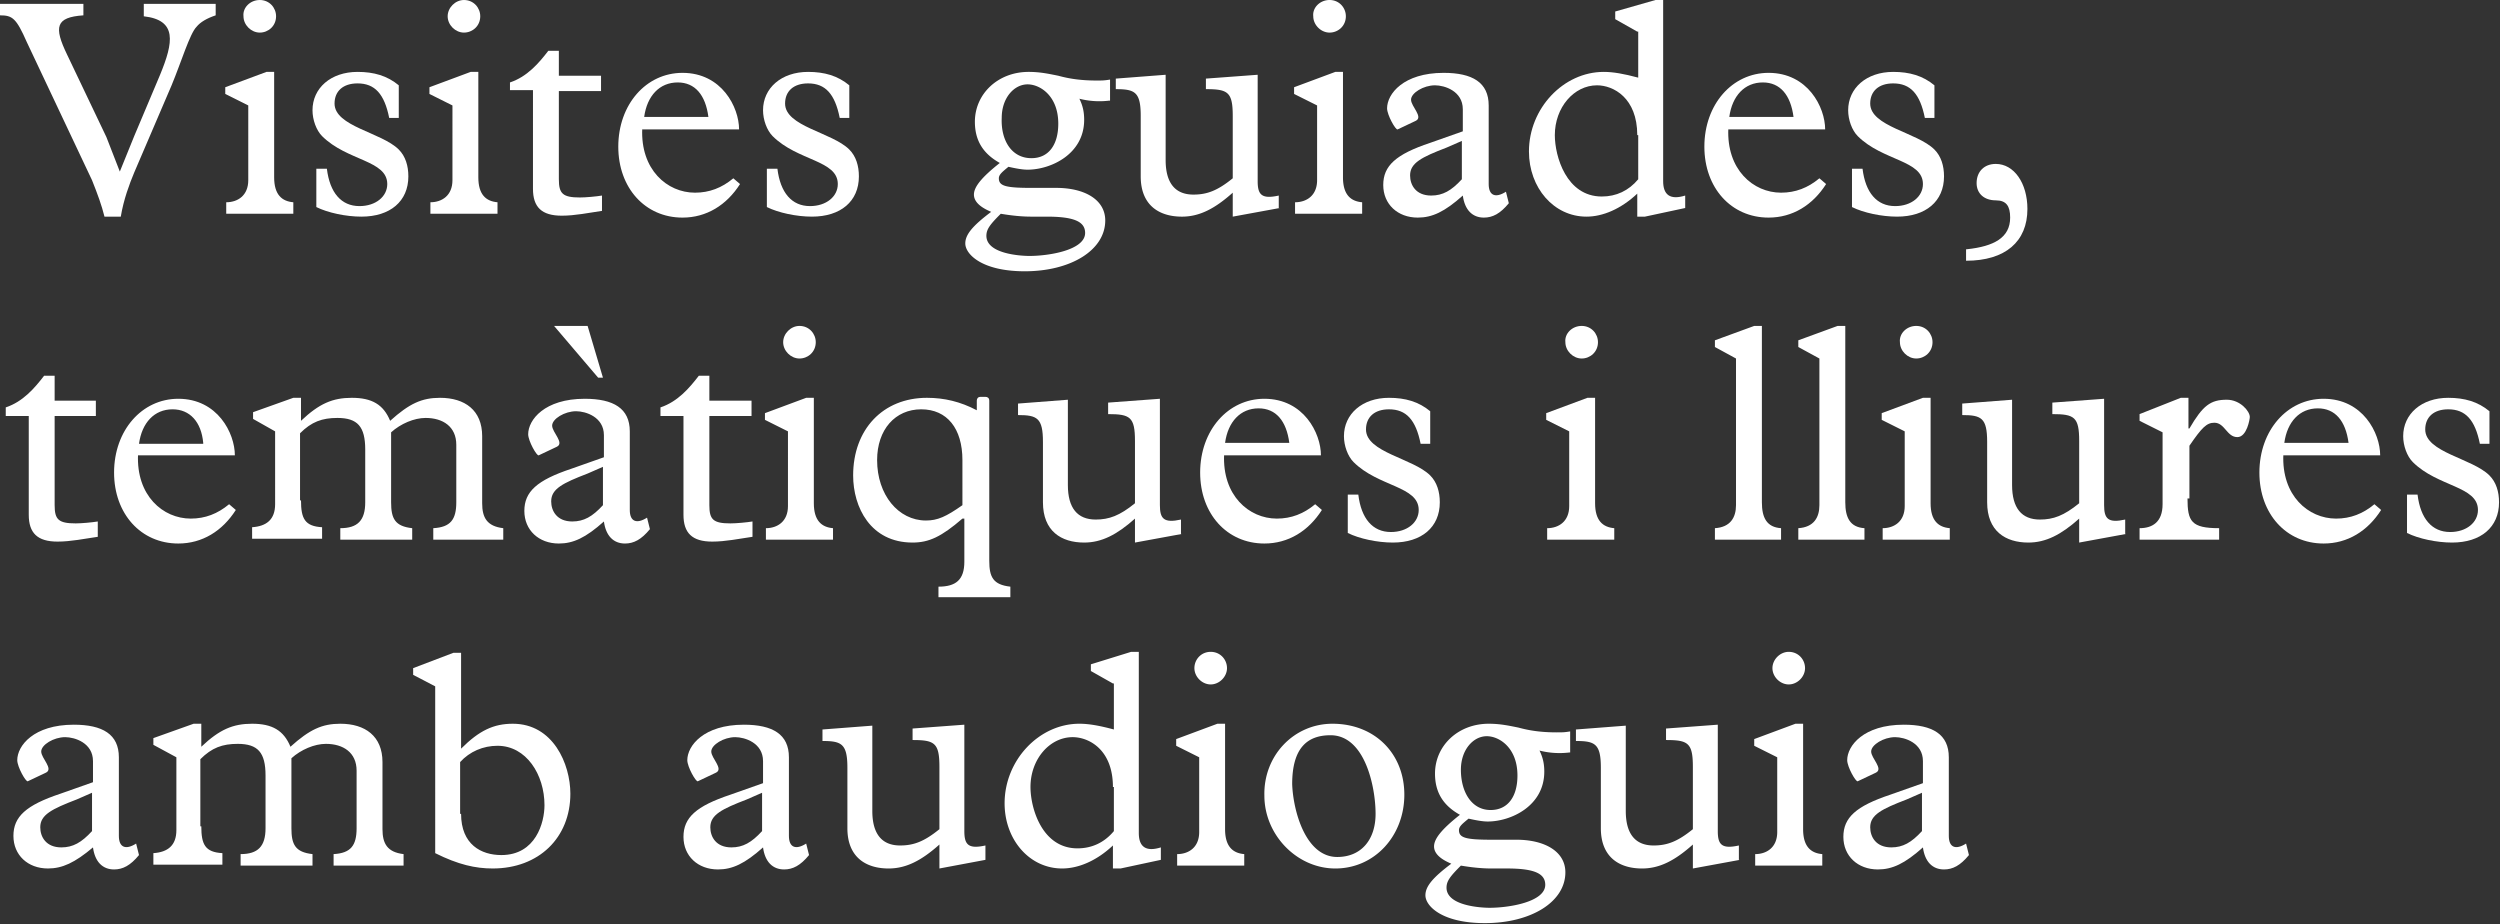 <svg xmlns="http://www.w3.org/2000/svg" xmlns:xlink="http://www.w3.org/1999/xlink" width="260.8" height="96.4" xmlns:v="https://vecta.io/nano"><rect width="100%" height="100%" fill="#333333" stroke="none"/><g fill="#fff"><path d="M11.1 14.3l1.4 3.6 1.5-3.7 2.7-6.4c1.4-3.4 1.8-5.7-1.7-6.1V.4h7.5v1.2c-.9.3-1.6.7-2 1.2-.7.7-1.6 3.7-2.6 6.1L14 18c-.5 1.2-1.1 2.8-1.4 4.6h-1.7c-.3-1.2-.7-2.3-1.3-3.8L2.8 4.4C1.7 1.9 1.3 1.6 0 1.6V.4h8.7v1.2C5.8 1.8 5.6 2.8 7 5.7l4.1 8.6zM25.9 11l-2.4-1.2v-.7l4.3-1.6h.8v11c0 1.8.8 2.5 2 2.6v1.2h-7v-1.2c1.2 0 2.3-.7 2.3-2.3V11zm1.2-11c1 0 1.7.8 1.7 1.7 0 1-.8 1.7-1.7 1.7s-1.7-.8-1.7-1.7c-.1-.9.7-1.7 1.7-1.7z"/><use xlink:href="#B"/><path d="M47.2 11l-2.4-1.2v-.7l4.3-1.6h.8v11c0 1.8.8 2.5 2 2.6v1.2h-7v-1.2c1.2 0 2.3-.7 2.3-2.3V11zm1.2-11c1 0 1.7.8 1.7 1.7 0 1-.8 1.7-1.7 1.7s-1.7-.8-1.7-1.7.8-1.7 1.7-1.7zm9.9 18.7c0 1.5.4 1.9 2.2 1.9.6 0 1.7-.1 2.3-.2V22c-1.4.2-2.8.5-4.2.5-2.1 0-3-.9-3-2.8V9.4h-2.4v-.8c1.8-.6 3-2 4-3.3h1.1v2.6h4.4v1.6h-4.4v9.2zm8.7-5.3c-.2 4.3 2.6 6.7 5.5 6.7 1.5 0 2.8-.5 4-1.5l.7.6c-1.4 2.2-3.5 3.5-6 3.5-3.9 0-6.7-3.1-6.7-7.4 0-4.4 2.9-7.7 6.7-7.7 4.1 0 5.9 3.6 5.9 5.9H67zm6.9-1.2c-.3-2.3-1.4-3.6-3.2-3.6-1.9 0-3.2 1.4-3.5 3.6h6.7z"/><use xlink:href="#B" x="47"/><path d="M115.7 10.5a8.49 8.49 0 0 1-3.1-.2c.4.8.5 1.5.5 2.2 0 3.6-3.5 5.2-5.9 5.2-.5 0-1.1-.1-2-.3-.6.5-1 .8-1 1.2 0 .8.7 1 3.4 1h2.6c2.9 0 5.1 1.2 5.1 3.4 0 3.1-3.6 5.3-8.4 5.3-4.5 0-6.2-1.8-6.2-2.9 0-.9.7-1.8 2.7-3.3-1.2-.5-1.8-1.1-1.8-1.8 0-.8.8-1.8 2.7-3.3-1.8-1-2.6-2.4-2.6-4.3 0-2.9 2.4-5.2 5.6-5.2 1.2 0 2.1.2 3.1.4 1.1.3 2.3.5 4 .5.6 0 .8 0 1.4-.1v2.2zm-8.1 12.1c-1 0-2-.1-3.2-.3-1.1 1.1-1.5 1.6-1.5 2.3 0 1.9 3.6 2.1 4.5 2.1 2 0 5.8-.6 5.8-2.4 0-1.2-1.2-1.7-4-1.7h-1.6zm0-6.1c1.8 0 2.8-1.4 2.8-3.6 0-2.9-1.9-4.1-3.2-4.1-1.4 0-2.7 1.4-2.7 3.5-.1 2.3 1 4.2 3.1 4.2zm25.9 5.2l-4.9.9v-2.5c-1.9 1.7-3.5 2.5-5.3 2.5-2.4 0-4.3-1.2-4.3-4.2v-6.3c0-2.5-.6-2.8-2.6-2.8V8.2l5.2-.4v8.9c0 2.4 1 3.6 2.9 3.6 1.4 0 2.5-.4 4.1-1.7v-6.5c0-2.5-.5-2.8-2.8-2.8V8.2l5.4-.4v11.1c0 1.4.4 1.9 2.2 1.5v1.3zm3.9-10.7L135 9.8v-.7l4.3-1.6h.8v11c0 1.8.8 2.5 2 2.6v1.2h-7v-1.2c1.2 0 2.3-.7 2.3-2.3V11zm1.3-11c1 0 1.7.8 1.7 1.7 0 1-.8 1.7-1.7 1.7s-1.7-.8-1.7-1.7c-.1-.9.7-1.7 1.7-1.7z"/><use xlink:href="#C"/><path d="M170.8 3.3L168.5 2v-.8l4.2-1.2h.8v18.9c0 1.4.7 2 2.3 1.5v1.3l-4.2.9h-.8v-2.4c-1.7 1.6-3.6 2.4-5.3 2.4-3.4 0-6-3-6-6.8 0-4.5 3.6-8.3 7.8-8.3 1 0 2.1.2 3.6.6V3.3zm0 10.8c0-3.9-2.5-5.2-4.2-5.2-2.4 0-4.4 2.3-4.4 5.2 0 2.2 1.2 6.4 4.9 6.4 1.5 0 2.8-.6 3.8-1.8v-4.6z"/><use xlink:href="#D"/><use xlink:href="#B" x="160.2"/><path d="M205.2 26c2.8-.3 4.5-1.2 4.5-3.3 0-1.2-.4-1.8-1.5-1.8-1.2 0-2-.7-2-1.8 0-1.2.8-2 2-2 1.9 0 3.3 2 3.3 4.7 0 3.4-2.3 5.4-6.4 5.4V26zM5.7 52.7c0 1.5.4 1.9 2.2 1.9.6 0 1.7-.1 2.3-.2V56c-1.4.2-2.8.5-4.2.5-2.1 0-3-.9-3-2.8V43.4H.6v-.9c1.8-.6 3-2 4-3.3h1.1v2.6H10v1.6H5.7v9.3zm8.7-5.3c-.2 4.3 2.6 6.7 5.5 6.7 1.5 0 2.8-.5 4-1.5l.7.6c-1.4 2.2-3.5 3.5-6 3.5-3.9 0-6.7-3.1-6.7-7.4 0-4.4 2.9-7.7 6.7-7.7 4.1 0 5.9 3.6 5.9 5.9H14.4zm6.8-1.2c-.2-2.2-1.4-3.5-3.2-3.5-1.9 0-3.2 1.4-3.5 3.6h6.7zm10.2 6c0 1.9.4 2.7 2.2 2.8v1.2h-7.3V55c1.5-.1 2.4-.8 2.4-2.4V45l-2.3-1.3V43l4.2-1.5h.8v2.4c1.9-1.8 3.3-2.4 5.3-2.4 2.1 0 3.3.7 4 2.4 2-1.8 3.3-2.4 5.2-2.4 2.6 0 4.4 1.3 4.4 4v7c0 1.5.5 2.4 2.2 2.6v1.2h-7.3v-1.2c1.8-.1 2.4-.9 2.4-2.7v-6c0-1.9-1.4-2.8-3.2-2.8-1.2 0-2.6.6-3.6 1.5v7.3c0 1.7.4 2.5 2.2 2.7v1.2h-7.5v-1.2c1.8 0 2.6-.8 2.6-2.7v-5.5c0-2.4-.8-3.3-2.9-3.3-1.6 0-2.7.4-3.9 1.6v7zM63 45.4c0-1.9-1.9-2.5-2.9-2.5-1.2 0-2.5.8-2.5 1.5s1.3 1.8.5 2.2l-1.9.9c-.2.1-1.1-1.5-1.1-2.2 0-1.5 1.7-3.7 5.9-3.7 3 0 4.7 1 4.7 3.4v8.2c0 1.2.7 1.5 1.8.8l.3 1.2c-.9 1.1-1.7 1.5-2.6 1.5-1.2 0-2-.8-2.2-2.3-1.9 1.7-3.2 2.3-4.7 2.3-2.1 0-3.6-1.4-3.6-3.4s1.3-3.2 4.9-4.4l3.4-1.2v-2.3zm-1.7 4c-2.6 1-3.8 1.6-3.8 2.9 0 1 .6 2.1 2.2 2.1 1.2 0 2.1-.5 3.2-1.7v-4l-1.6.7zm0-15.4l1.6 5.4h-.5L57.8 34h3.5zM74 52.7c0 1.5.4 1.9 2.2 1.9.6 0 1.7-.1 2.3-.2V56c-1.4.2-2.8.5-4.2.5-2.1 0-3-.9-3-2.8V43.4h-2.4v-.9c1.8-.6 3-2 4-3.3H74v2.6h4.4v1.6H74v9.3zm8.2-7.7l-2.4-1.2v-.7l4.3-1.6h.8v11c0 1.8.8 2.5 2 2.6v1.2h-7v-1.2c1.2 0 2.3-.7 2.3-2.3V45zm1.2-11c1 0 1.7.8 1.7 1.7 0 1-.8 1.7-1.7 1.7s-1.7-.8-1.7-1.7.8-1.7 1.7-1.7zm17 20.1c-2.2 1.9-3.5 2.5-5.2 2.5-4.4 0-6.2-3.7-6.2-7 0-4.8 3.1-8.1 7.7-8.1 1.8 0 3.5.4 5.2 1.3v-1c0-.2.1-.4.4-.4h.5c.2 0 .4.1.4.4v16.7c0 1.7.4 2.5 2.2 2.7v1.1h-7.5v-1.1c1.8 0 2.7-.7 2.7-2.6v-4.5zm0-6.1c0-3.3-1.6-5.3-4.3-5.3s-4.6 2.1-4.6 5.3c0 3.6 2.2 6.3 5.1 6.3 1.2 0 2.1-.4 3.8-1.6V48z"/><use xlink:href="#E"/><use xlink:href="#D" x="-52.6" y="34"/><use xlink:href="#B" x="107.6" y="34"/><path d="M163.7 45l-2.4-1.2v-.7l4.3-1.6h.8v11c0 1.8.8 2.5 2 2.6v1.2h-7v-1.2c1.2 0 2.3-.7 2.3-2.3V45zm1.3-11c1 0 1.7.8 1.7 1.7 0 1-.8 1.7-1.7 1.7s-1.7-.8-1.7-1.7c-.1-.9.7-1.7 1.7-1.7zm18.8 18.4c0 1.6.5 2.6 2 2.7v1.2h-6.9v-1.2c1.6-.1 2.2-1.1 2.2-2.4V37.4l-2.2-1.2v-.7L183 34h.8v18.4zm8.7 0c0 1.6.5 2.6 2 2.7v1.2h-6.9v-1.2c1.6-.1 2.2-1.1 2.2-2.4V37.4l-2.2-1.2v-.7l4.1-1.5h.8v18.4zm6.2-7.4l-2.4-1.2v-.7l4.3-1.6h.8v11c0 1.8.8 2.5 2 2.6v1.2h-7v-1.2c1.2 0 2.3-.7 2.3-2.3V45zm1.2-11c1 0 1.7.8 1.7 1.7 0 1-.8 1.7-1.7 1.7s-1.7-.8-1.7-1.7c-.1-.9.7-1.7 1.7-1.7z"/><use xlink:href="#E" x="98.5"/><path d="M228.2 52c0 2.4.4 3.1 3.3 3.1v1.2h-8.3v-1.2c1.3 0 2.4-.6 2.4-2.5v-7.5l-2.4-1.2v-.7l4.3-1.7h.8v3.2h.1c1.4-2.4 2.2-3 3.9-3 1.4 0 2.4 1.2 2.4 1.8 0 .2-.3 2.1-1.3 2.1-1.1 0-1.3-1.5-2.4-1.5-.8 0-1.3.5-2.6 2.4V52z"/><use xlink:href="#D" x="57.9" y="34"/><use xlink:href="#B" x="218.1" y="34"/><path d="M9.7 79.4c0-1.9-1.9-2.5-2.9-2.5-1.2 0-2.5.8-2.5 1.5s1.3 1.8.5 2.2l-1.9.9c-.2.1-1.1-1.5-1.1-2.2 0-1.5 1.7-3.7 5.9-3.7 3 0 4.7 1 4.7 3.4v8.2c0 1.2.7 1.5 1.8.8l.3 1.2c-.9 1.1-1.7 1.5-2.6 1.5-1.2 0-2-.8-2.2-2.3C7.8 90 6.5 90.6 5 90.6c-2.1 0-3.6-1.4-3.6-3.4s1.3-3.2 4.9-4.4l3.4-1.2v-2.2zm-1.7 4c-2.6 1-3.8 1.6-3.8 2.9 0 1 .6 2.1 2.2 2.1 1.2 0 2.1-.5 3.2-1.7v-4l-1.6.7zm13 2.8c0 1.9.4 2.7 2.2 2.8v1.2H16V89c1.5-.1 2.4-.8 2.4-2.4V79L16 77.7V77l4.2-1.5h.8v2.4c1.9-1.8 3.3-2.4 5.3-2.4 2.1 0 3.3.7 4 2.4 2-1.8 3.3-2.4 5.2-2.4 2.6 0 4.4 1.3 4.4 4v7c0 1.5.5 2.4 2.2 2.6v1.2h-7.3v-1.2c1.8-.1 2.4-.9 2.4-2.7v-6c0-1.9-1.4-2.8-3.2-2.8-1.2 0-2.6.6-3.6 1.5v7.3c0 1.7.4 2.5 2.2 2.7v1.2h-7.5v-1.2c1.8 0 2.6-.8 2.6-2.7v-5.5c0-2.4-.8-3.3-2.9-3.3-1.6 0-2.7.4-3.9 1.6v7zm24.4-14.6l-2.3-1.2v-.7l4.2-1.6h.8v10c1.9-1.9 3.4-2.6 5.4-2.6 4.2 0 6 4.2 6 7.3 0 4.6-3.3 7.8-8.1 7.8-1.8 0-3.6-.4-6-1.6V71.6zm2.7 13.3c0 3.2 2.1 4.3 4.2 4.3 3.6 0 4.5-3.4 4.5-5.2 0-3.2-1.9-6.2-4.9-6.2-1.5 0-2.9.6-3.9 1.7v5.4z"/><use xlink:href="#C" x="-73" y="68"/><path d="M102.8 89.7l-4.8.9v-2.5c-1.9 1.7-3.5 2.5-5.3 2.5-2.4 0-4.3-1.2-4.3-4.2v-6.3c0-2.5-.6-2.8-2.6-2.8v-1.2l5.2-.4v8.9c0 2.4 1 3.6 2.9 3.6 1.4 0 2.5-.4 4.1-1.7V80c0-2.5-.5-2.8-2.8-2.8V76l5.4-.4v11.1c0 1.4.4 1.9 2.2 1.5v1.5zm13.3-18.4l-2.3-1.3v-.7L118 68h.8v18.9c0 1.4.7 2 2.3 1.5v1.3l-4.2.9h-.8v-2.4c-1.7 1.6-3.6 2.4-5.3 2.4-3.4 0-6-3-6-6.8 0-4.5 3.6-8.3 7.8-8.3 1 0 2.1.2 3.6.6v-4.8zm0 10.8c0-3.9-2.5-5.2-4.2-5.2-2.4 0-4.4 2.3-4.4 5.2 0 2.2 1.2 6.4 4.9 6.4 1.5 0 2.8-.6 3.8-1.8v-4.6zm9-3.1l-2.4-1.2v-.7l4.3-1.6h.8v11c0 1.8.8 2.5 2 2.6v1.2h-7v-1.2c1.2 0 2.3-.7 2.3-2.3V79zm1.2-11c1 0 1.7.8 1.7 1.7s-.8 1.7-1.7 1.7-1.7-.8-1.7-1.7.7-1.7 1.7-1.7zm12.7 7.5c4.4 0 7.5 3.1 7.5 7.4s-3.1 7.7-7.2 7.7c-4 0-7.4-3.5-7.4-7.6-.1-4.2 3.1-7.5 7.1-7.5zm.5 13.9c2.5 0 4-1.8 4-4.5 0-2.8-1.1-8.2-4.7-8.2-2.4 0-4 1.3-4 5.1.1 2.8 1.4 7.6 4.7 7.6zm24.2-10.9a8.49 8.49 0 0 1-3.1-.2c.4.8.5 1.5.5 2.2 0 3.6-3.5 5.2-5.9 5.2-.5 0-1.1-.1-2-.3-.6.5-1 .8-1 1.2 0 .8.7 1 3.4 1h2.6c2.9 0 5.1 1.2 5.1 3.4 0 3.1-3.6 5.3-8.4 5.3-4.5 0-6.2-1.8-6.2-2.9 0-.9.7-1.8 2.7-3.3-1.2-.5-1.8-1.1-1.8-1.8 0-.8.8-1.8 2.7-3.3-1.8-1-2.6-2.4-2.6-4.3 0-2.9 2.4-5.2 5.6-5.2 1.2 0 2.1.2 3.1.4 1.1.3 2.3.5 4 .5.6 0 .8 0 1.4-.1v2.2zm-8.1 12.1c-1 0-2-.1-3.2-.3-1.1 1.1-1.5 1.6-1.5 2.3 0 1.9 3.6 2.1 4.5 2.1 2 0 5.8-.6 5.8-2.4 0-1.2-1.2-1.7-4-1.7h-1.6zm-.1-6.1c1.8 0 2.8-1.4 2.8-3.6 0-2.9-1.9-4.1-3.2-4.1-1.4 0-2.7 1.4-2.7 3.5 0 2.3 1.1 4.2 3.1 4.2zm26 5.2l-4.9.9v-2.5c-1.9 1.7-3.5 2.5-5.3 2.5-2.4 0-4.3-1.2-4.3-4.2v-6.3c0-2.5-.6-2.8-2.6-2.8v-1.2l5.2-.4v8.9c0 2.4 1 3.6 2.9 3.6 1.4 0 2.5-.4 4.1-1.7V80c0-2.5-.5-2.8-2.8-2.8V76l5.4-.4v11.1c0 1.4.4 1.9 2.2 1.5v1.5zm3.9-10.7l-2.4-1.2v-.7l4.3-1.6h.8v11c0 1.8.8 2.5 2 2.6v1.2h-7v-1.2c1.2 0 2.3-.7 2.3-2.3V79zm1.2-11c1 0 1.7.8 1.7 1.7s-.8 1.7-1.7 1.7-1.7-.8-1.7-1.7.8-1.7 1.7-1.7z"/><use xlink:href="#C" x="48" y="68"/></g><defs ><path id="B" d="M41.6 12.3h-1c-.5-2.5-1.5-3.6-3.3-3.6-1.5 0-2.4.8-2.4 2.1 0 2.4 4.9 3 6.7 4.8.7.7 1 1.7 1 2.8 0 2.6-1.9 4.2-4.9 4.2-1.6 0-3.5-.4-4.7-1v-4h1.1c.3 2.5 1.5 3.9 3.4 3.9 1.7 0 2.9-1 2.9-2.3 0-2.5-4.2-2.4-6.8-5-.6-.6-1-1.7-1-2.7 0-2.3 1.9-4 4.7-4 1.7 0 3.1.4 4.3 1.4v3.4z"/><path id="C" d="M152.6 11.4c0-1.9-1.9-2.5-2.9-2.5-1.2 0-2.5.8-2.5 1.5s1.3 1.8.5 2.2l-1.9.9c-.2.1-1.1-1.5-1.1-2.2 0-1.5 1.7-3.7 5.9-3.7 3 0 4.7 1 4.7 3.4v8.2c0 1.2.7 1.5 1.8.8l.3 1.2c-.9 1.1-1.7 1.5-2.6 1.5-1.2 0-2-.8-2.2-2.3-1.9 1.7-3.2 2.3-4.7 2.3-2.1 0-3.6-1.4-3.6-3.4s1.3-3.2 4.9-4.4l3.4-1.2v-2.3zm-1.7 4c-2.6 1-3.8 1.6-3.8 2.9 0 1 .6 2.1 2.2 2.1 1.2 0 2.1-.5 3.2-1.7v-4l-1.6.7z"/><path id="D" d="M180.3 13.4c-.2 4.3 2.6 6.7 5.5 6.7 1.5 0 2.8-.5 4-1.5l.7.6c-1.4 2.2-3.5 3.5-6 3.5-3.9 0-6.7-3.1-6.7-7.4 0-4.4 2.9-7.7 6.7-7.7 4.1 0 5.9 3.6 5.9 5.9h-10.1zm6.8-1.2c-.3-2.3-1.4-3.6-3.2-3.6-1.9 0-3.2 1.4-3.5 3.6h6.7z"/><path id="E" d="M123.3 55.7l-4.9.9v-2.5c-1.9 1.7-3.5 2.5-5.3 2.5-2.4 0-4.3-1.2-4.3-4.2v-6.3c0-2.5-.6-2.8-2.6-2.8v-1.2l5.2-.4v8.9c0 2.4 1 3.6 2.9 3.6 1.4 0 2.5-.4 4.1-1.7V46c0-2.5-.5-2.8-2.8-2.8V42l5.4-.4v11.1c0 1.4.4 1.9 2.2 1.5v1.5z"/></defs></svg>